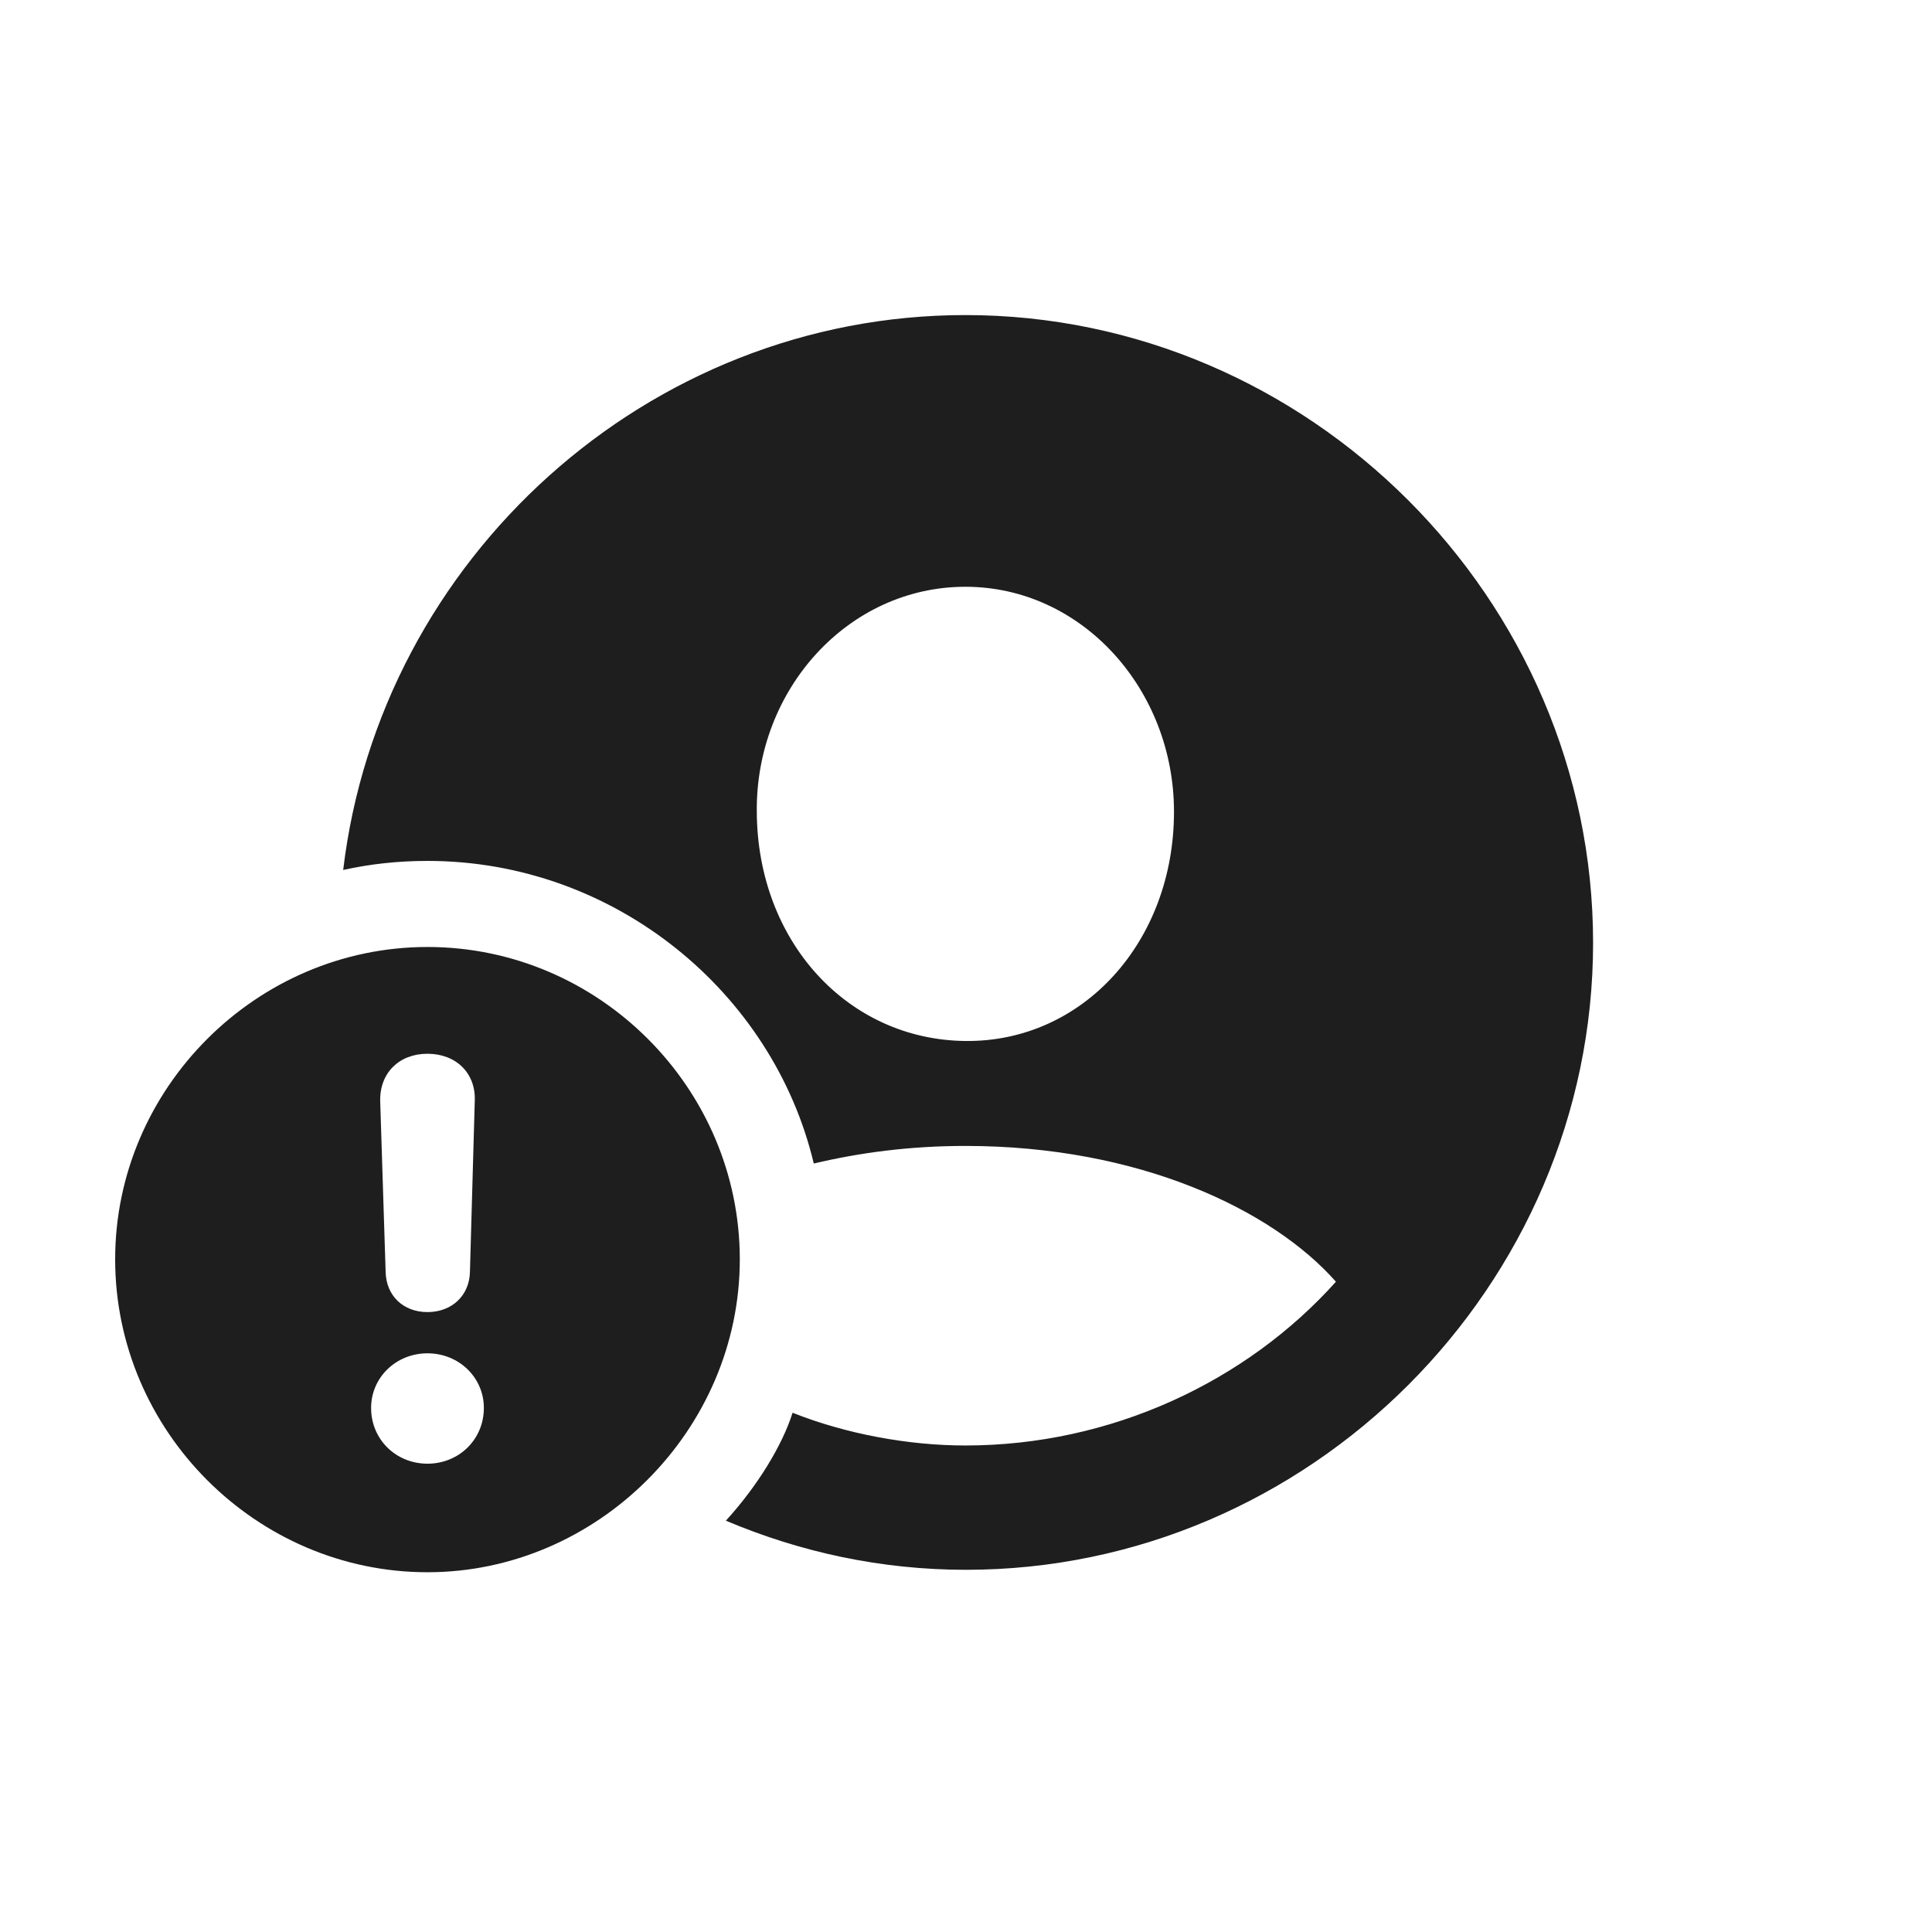 <svg width="38" height="38" viewBox="0 0 38 38" fill="none" xmlns="http://www.w3.org/2000/svg">
<path d="M19 30.876C25.751 30.876 31.334 25.294 31.334 18.543C31.334 11.78 25.739 6.197 18.988 6.197C12.738 6.197 7.478 10.992 6.75 17.111C7.287 16.992 7.836 16.933 8.408 16.933C12.094 16.933 15.207 19.521 16.006 22.885C16.913 22.67 17.903 22.539 18.988 22.539C22.4 22.539 25.024 23.791 26.276 25.21C24.511 27.179 21.851 28.431 18.988 28.431C17.867 28.431 16.638 28.204 15.589 27.787C15.386 28.431 14.897 29.23 14.277 29.91C15.744 30.53 17.33 30.876 19 30.876ZM18.988 20.475C16.674 20.451 14.897 18.519 14.885 15.966C14.861 13.557 16.686 11.541 18.988 11.541C21.278 11.541 23.091 13.557 23.091 15.966C23.091 18.519 21.302 20.499 18.988 20.475ZM8.408 30.924C11.748 30.924 14.551 28.133 14.551 24.769C14.551 21.405 11.784 18.626 8.408 18.626C5.044 18.626 2.265 21.405 2.265 24.769C2.265 28.145 5.044 30.924 8.408 30.924ZM8.408 25.807C7.931 25.807 7.597 25.485 7.585 25.02L7.478 21.656C7.466 21.107 7.847 20.726 8.408 20.726C8.969 20.726 9.362 21.107 9.338 21.656L9.243 25.02C9.231 25.485 8.885 25.807 8.408 25.807ZM8.408 28.789C7.788 28.789 7.299 28.312 7.299 27.692C7.299 27.095 7.788 26.618 8.408 26.618C9.028 26.618 9.517 27.095 9.517 27.692C9.517 28.312 9.028 28.789 8.408 28.789Z" fill="#1E1E1E"/>
</svg>
